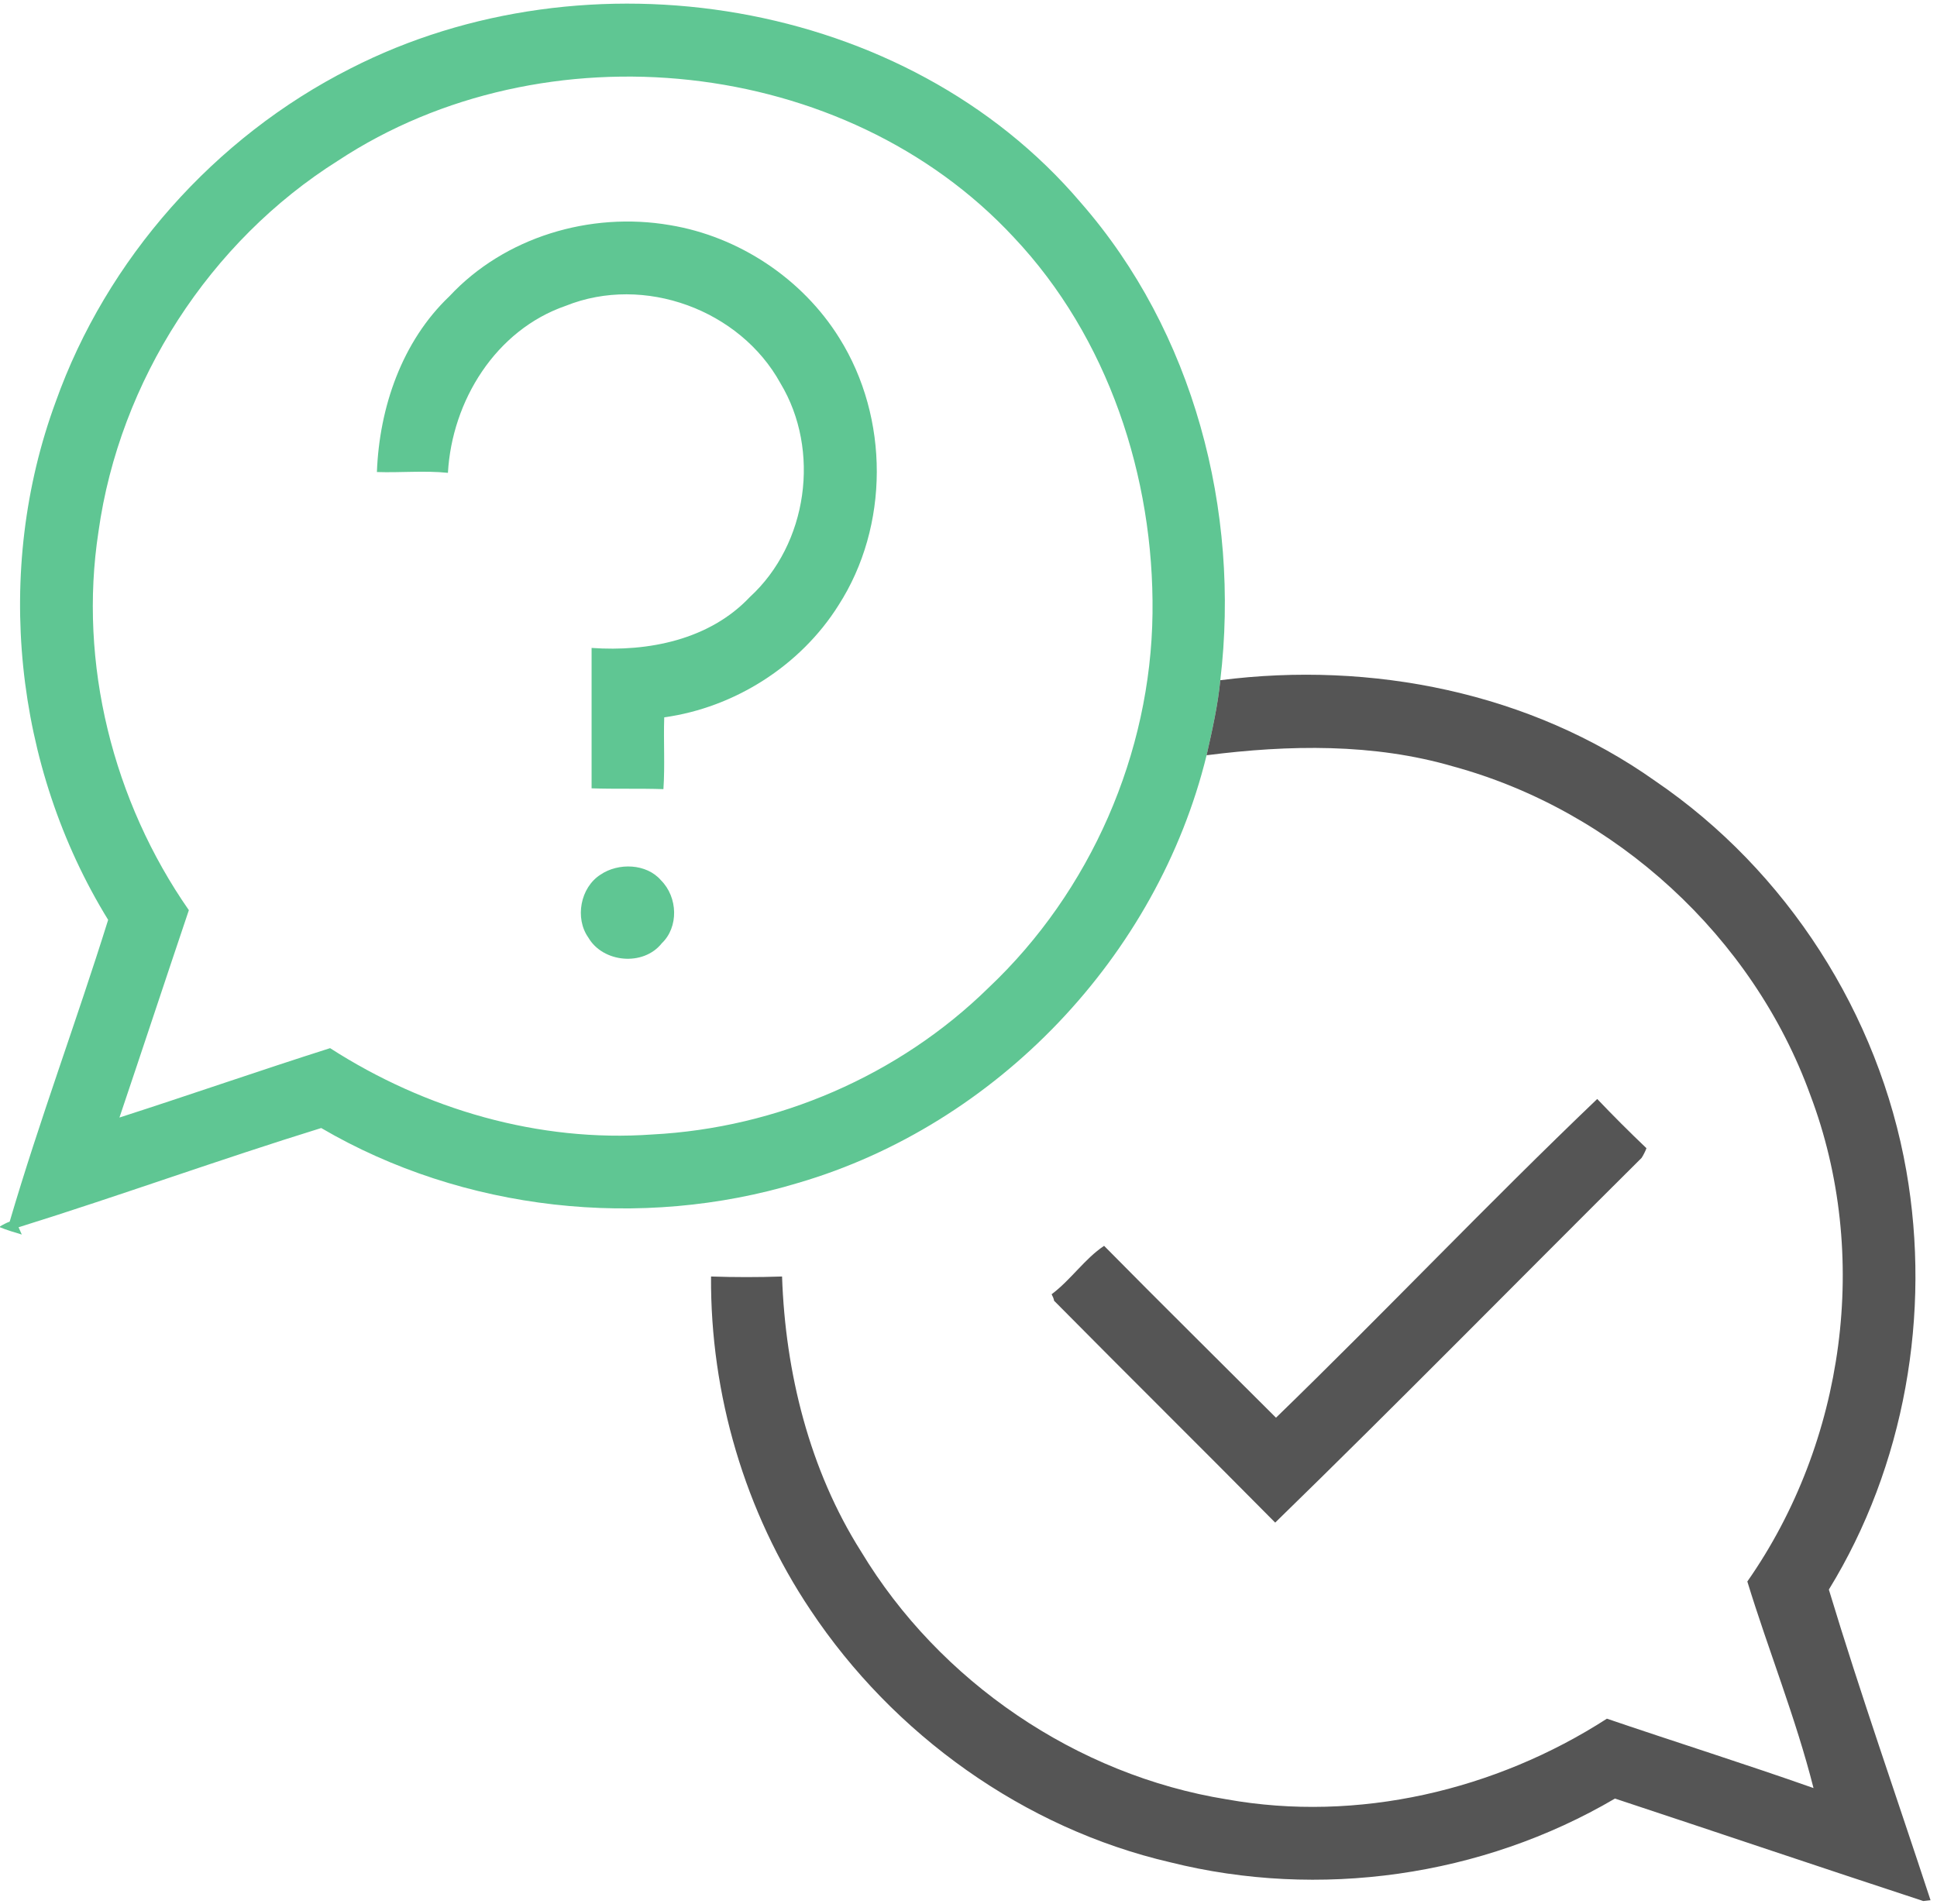<svg xmlns="http://www.w3.org/2000/svg" width="240" height="236" viewBox="0 0 240 236"><desc>  Created with Sketch.</desc><g fill="none"><path d="M43.4 8.5C72.7-6.5 112.3-0.3 133.9 25.1 147.9 41.1 153.7 63.3 151.2 84.3 150.9 87.4 150.2 90.5 149.5 93.6 143.4 118.5 123.5 139.4 98.9 146.6 79.4 152.5 57.4 150.1 39.8 139.8 27.2 143.7 14.8 148.2 2.3 152.1L2.7 153C2 152.8 0.7 152.4 0 152.1L0 152C0.3 151.8 0.9 151.5 1.2 151.4 4.9 138.8 9.5 126.5 13.4 114 1.7 95-0.8 70.7 6.9 49.8 13.2 32.1 26.6 17 43.4 8.5L43.4 8.5ZM41.9 19.9C26 29.9 14.8 47.2 12.2 65.9 9.7 82.2 14 99.3 23.4 112.8 20.5 121.4 17.7 129.9 14.8 138.5 23.5 135.7 32.1 132.7 40.9 129.9 52.7 137.5 66.8 141.6 80.8 140.6 96.3 139.8 111.4 133.3 122.5 122.4 135.1 110.5 142.6 93.4 142.8 76 143 59.1 137.3 41.8 125.6 29.4 104.7 6.9 67.4 3.1 41.9 19.9L41.9 19.9Z" fill="#5FC693"/><path d="M55.7 36.7C62.5 29.4 73.1 26.2 83 27.9 91.5 29.3 99.4 34.5 104 41.9 110.2 51.8 110.2 65.2 103.9 75 99.2 82.5 91 87.7 82.3 88.9 82.2 91.9 82.4 94.8 82.2 97.8 79.2 97.7 76.2 97.8 73.3 97.7L73.3 80.3C80.3 80.8 87.9 79.3 92.9 74 100.1 67.4 101.7 55.8 96.7 47.5 91.7 38.4 79.8 34 70.1 37.9 61.4 40.9 56 49.7 55.5 58.6 52.6 58.3 49.6 58.6 46.7 58.5 47 50.5 49.8 42.3 55.7 36.7L55.7 36.7Z" fill="#5FC693"/><path d="M74.4 108.4C76.6 106.9 80.1 107 81.9 109.1 84 111.2 84.1 114.9 82 116.9 79.7 119.8 74.7 119.3 72.9 116.2 71.2 113.8 71.9 110 74.4 108.4L74.4 108.4Z" fill="#5FC693"/><path d="M151.2 84.3C169.9 81.9 189.6 85.8 205.1 96.8 221.4 107.9 232.8 125.7 236.2 145.1 239.3 162.8 236 181.7 226.6 197 230.5 209.9 235 222.7 239.2 235.5L238.3 235.6C225.5 231.4 212.8 227.1 200.1 222.9 183.6 232.6 163.4 235.4 145 230.8 126.9 226.6 110.7 215 100.4 199.5 92.3 187.4 88 172.8 88.1 158.2 91 158.3 94 158.3 96.9 158.2 97.3 170.1 100.3 182.2 106.7 192.3 116.4 208.4 133.4 220 152 223 168.2 225.9 185.3 221.9 199.1 213 207.6 215.9 216.2 218.6 224.7 221.6 222.5 212.9 219.1 204.5 216.5 196 228.6 178.7 231.8 155.5 224.3 135.7 217.2 116.1 200.2 100.5 180.1 95 170.2 92.1 159.7 92.3 149.5 93.6 150.2 90.5 150.9 87.4 151.2 84.3L151.2 84.3Z" fill="#555555"/><path d="M158.1 175.7C171.5 162.7 184.4 149.1 197.9 136.2 199.9 138.3 201.9 140.3 204 142.3 203.9 142.6 203.6 143.2 203.4 143.5 188.3 158.5 173.3 173.8 158 188.7 148.9 179.5 139.7 170.4 130.6 161.2 130.6 161 130.4 160.6 130.3 160.4 132.7 158.6 134.4 156 136.8 154.4 143.8 161.5 151 168.6 158.1 175.7L158.1 175.7Z" fill="#555555"/></g></svg>
